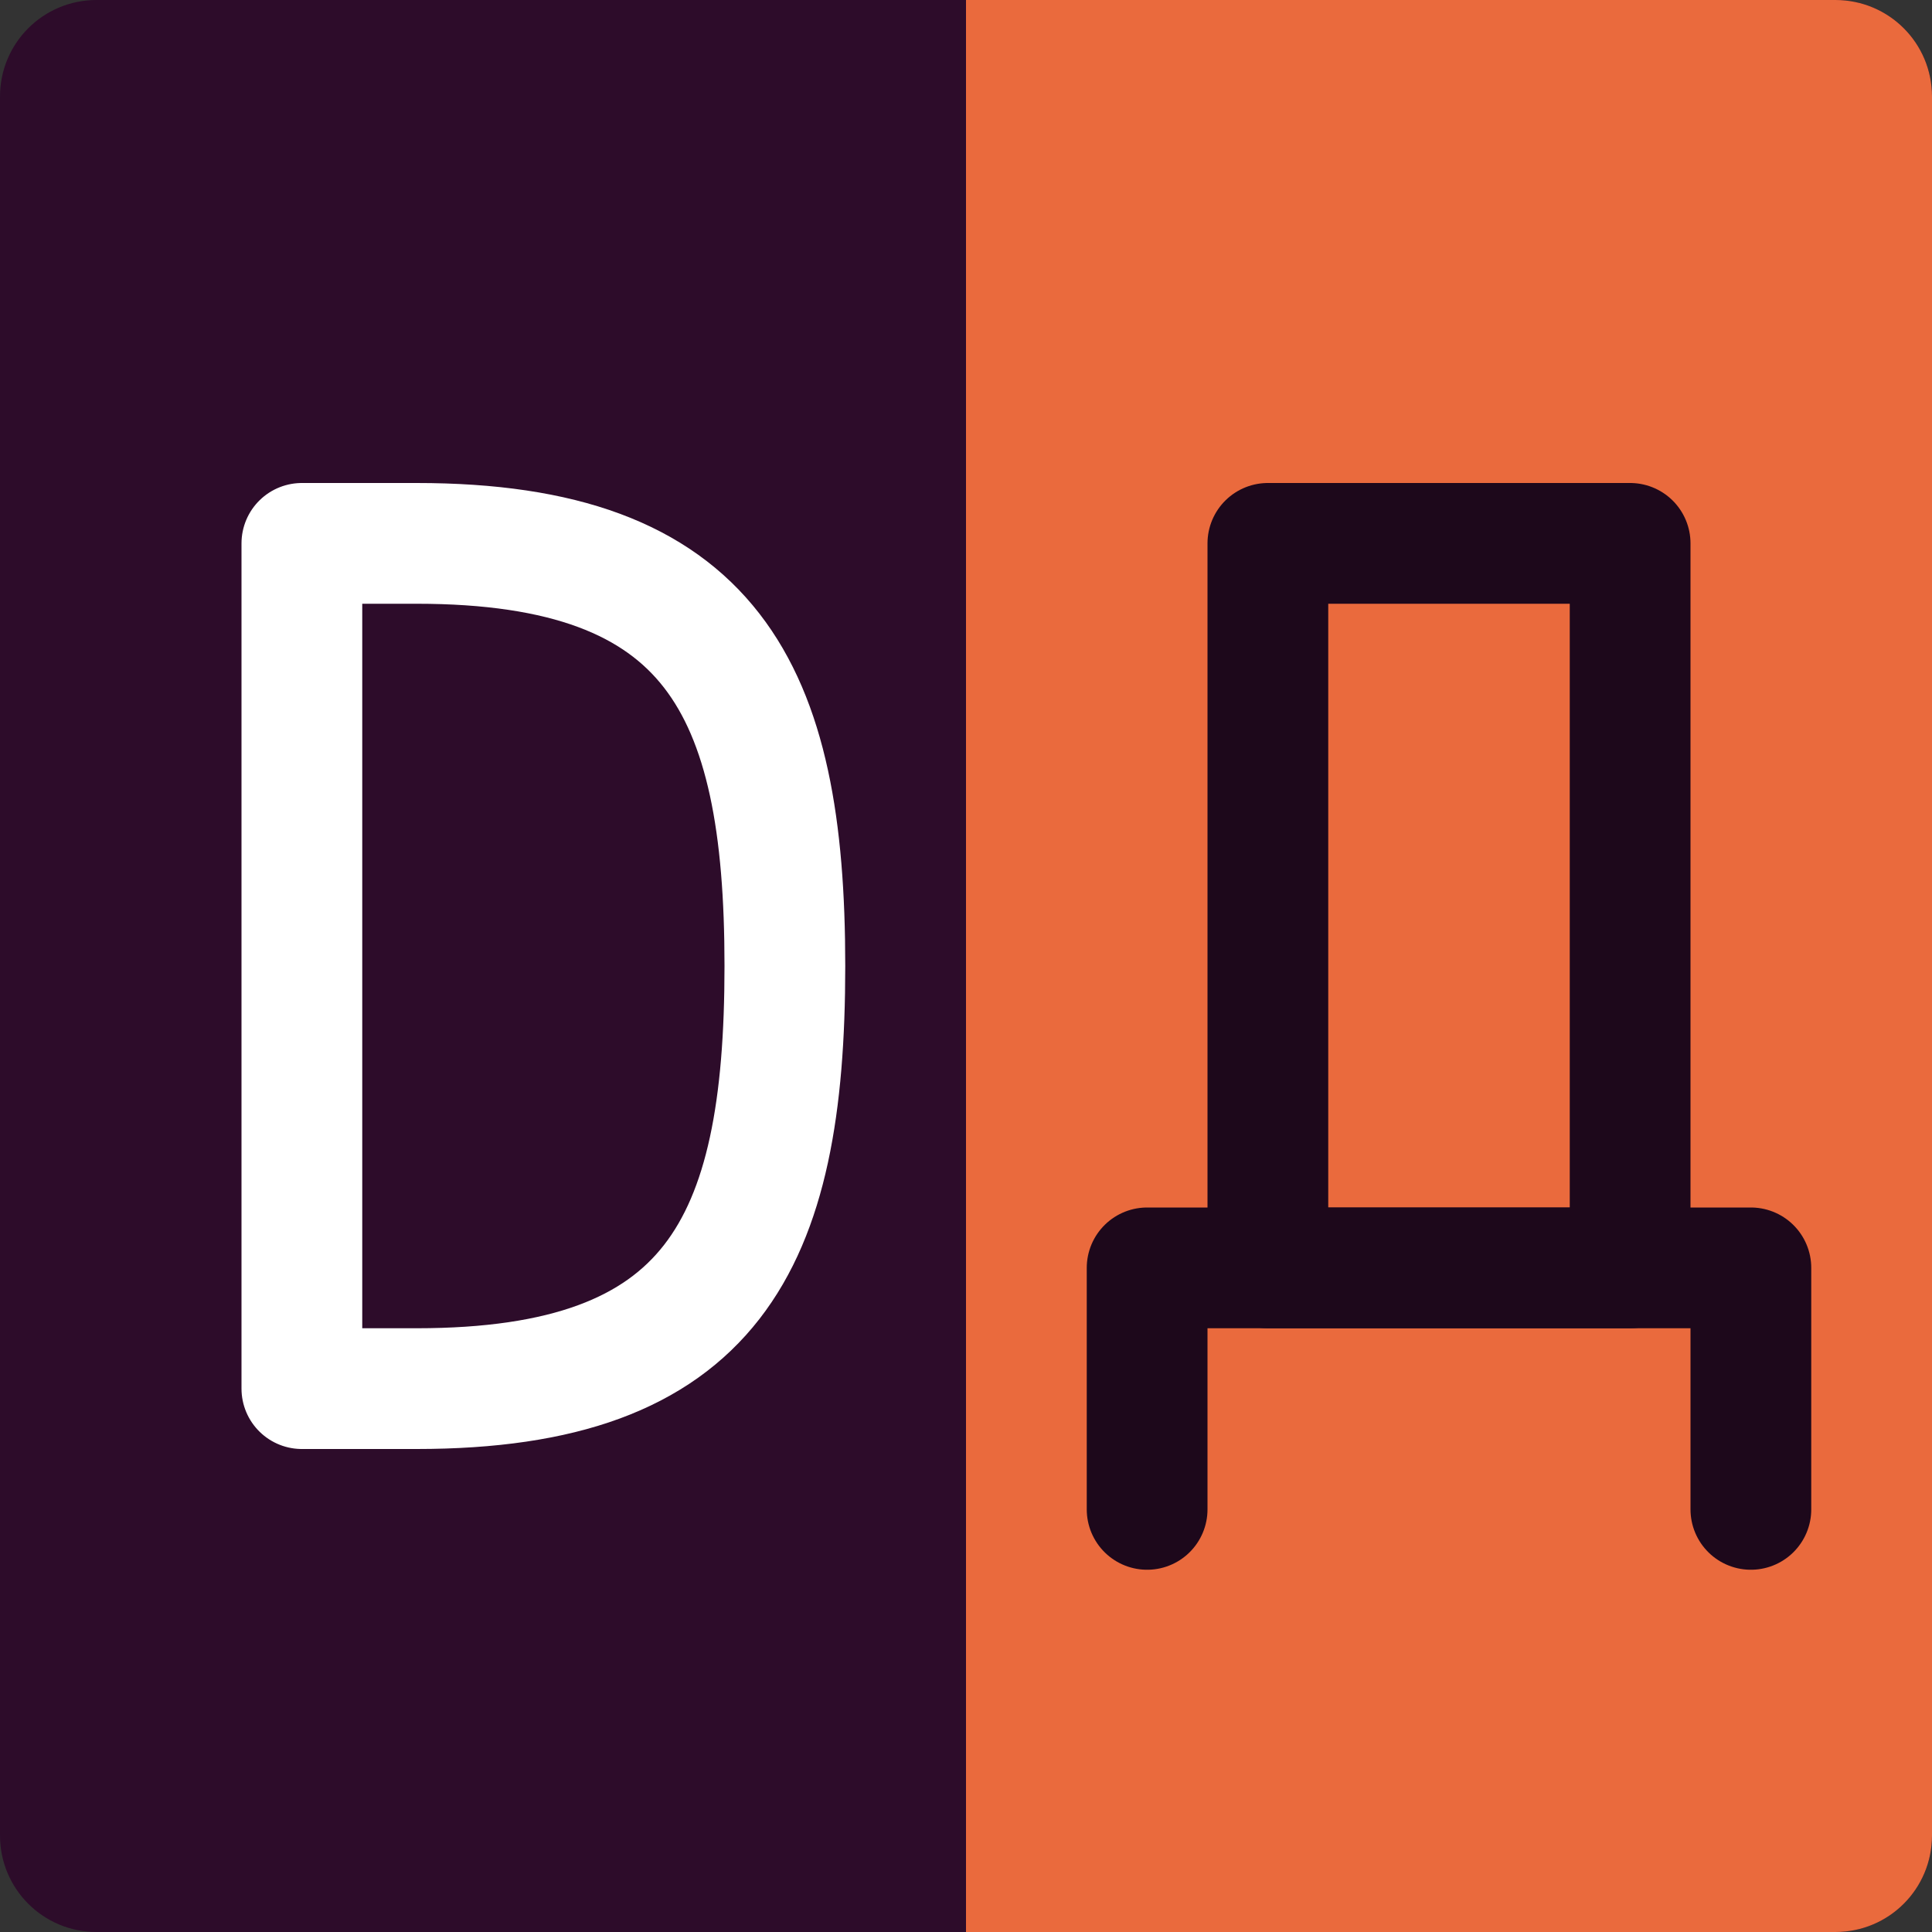 <svg xmlns="http://www.w3.org/2000/svg" width="16" height="16" version="1">
 <rect width="100%" height="100%" fill="#333333" stroke="none"/>
 <path style="fill:#2d0c2a" d="M 16,15.2 16,0.8 C 16,0.357 15.643,0 15.2,0 L 0.8,0 C 0.357,0 0,0.357 0,0.8 L 0,15.2 C 0,15.643 0.357,16 0.8,16 l 14.4,0 c 0.443,0 0.8,-0.357 0.8,-0.8 z"/>
 <path style="fill:#ea6a3d" d="M 16,15.2 16,0.8 C 16,0.357 15.643,0 15.2,0 L 8,0 l 0,16 7.2,0 c 0.443,0 0.8,-0.357 0.8,-0.8 z"/>
 <path style="fill:none;stroke:#ffffff;stroke-linecap:round;stroke-linejoin:round" d="m 2.5,4.5 0,7 0.95,1.4e-5 C 5.9,11.5 6.5,10.313 6.5,8 6.5,5.701 5.9,4.5 3.45,4.5 Z"/>
 <path style="fill:none;stroke:#1d081b;stroke-linecap:round;stroke-linejoin:round" d="m 10.5,10.5 0,-6 3,0 0,6 z"/>
 <path style="fill:none;stroke:#1d081b;stroke-linecap:round;stroke-linejoin:round" d="m 9.5,12.5 0,-2 5,0 0,2 0,0"/>
</svg>
